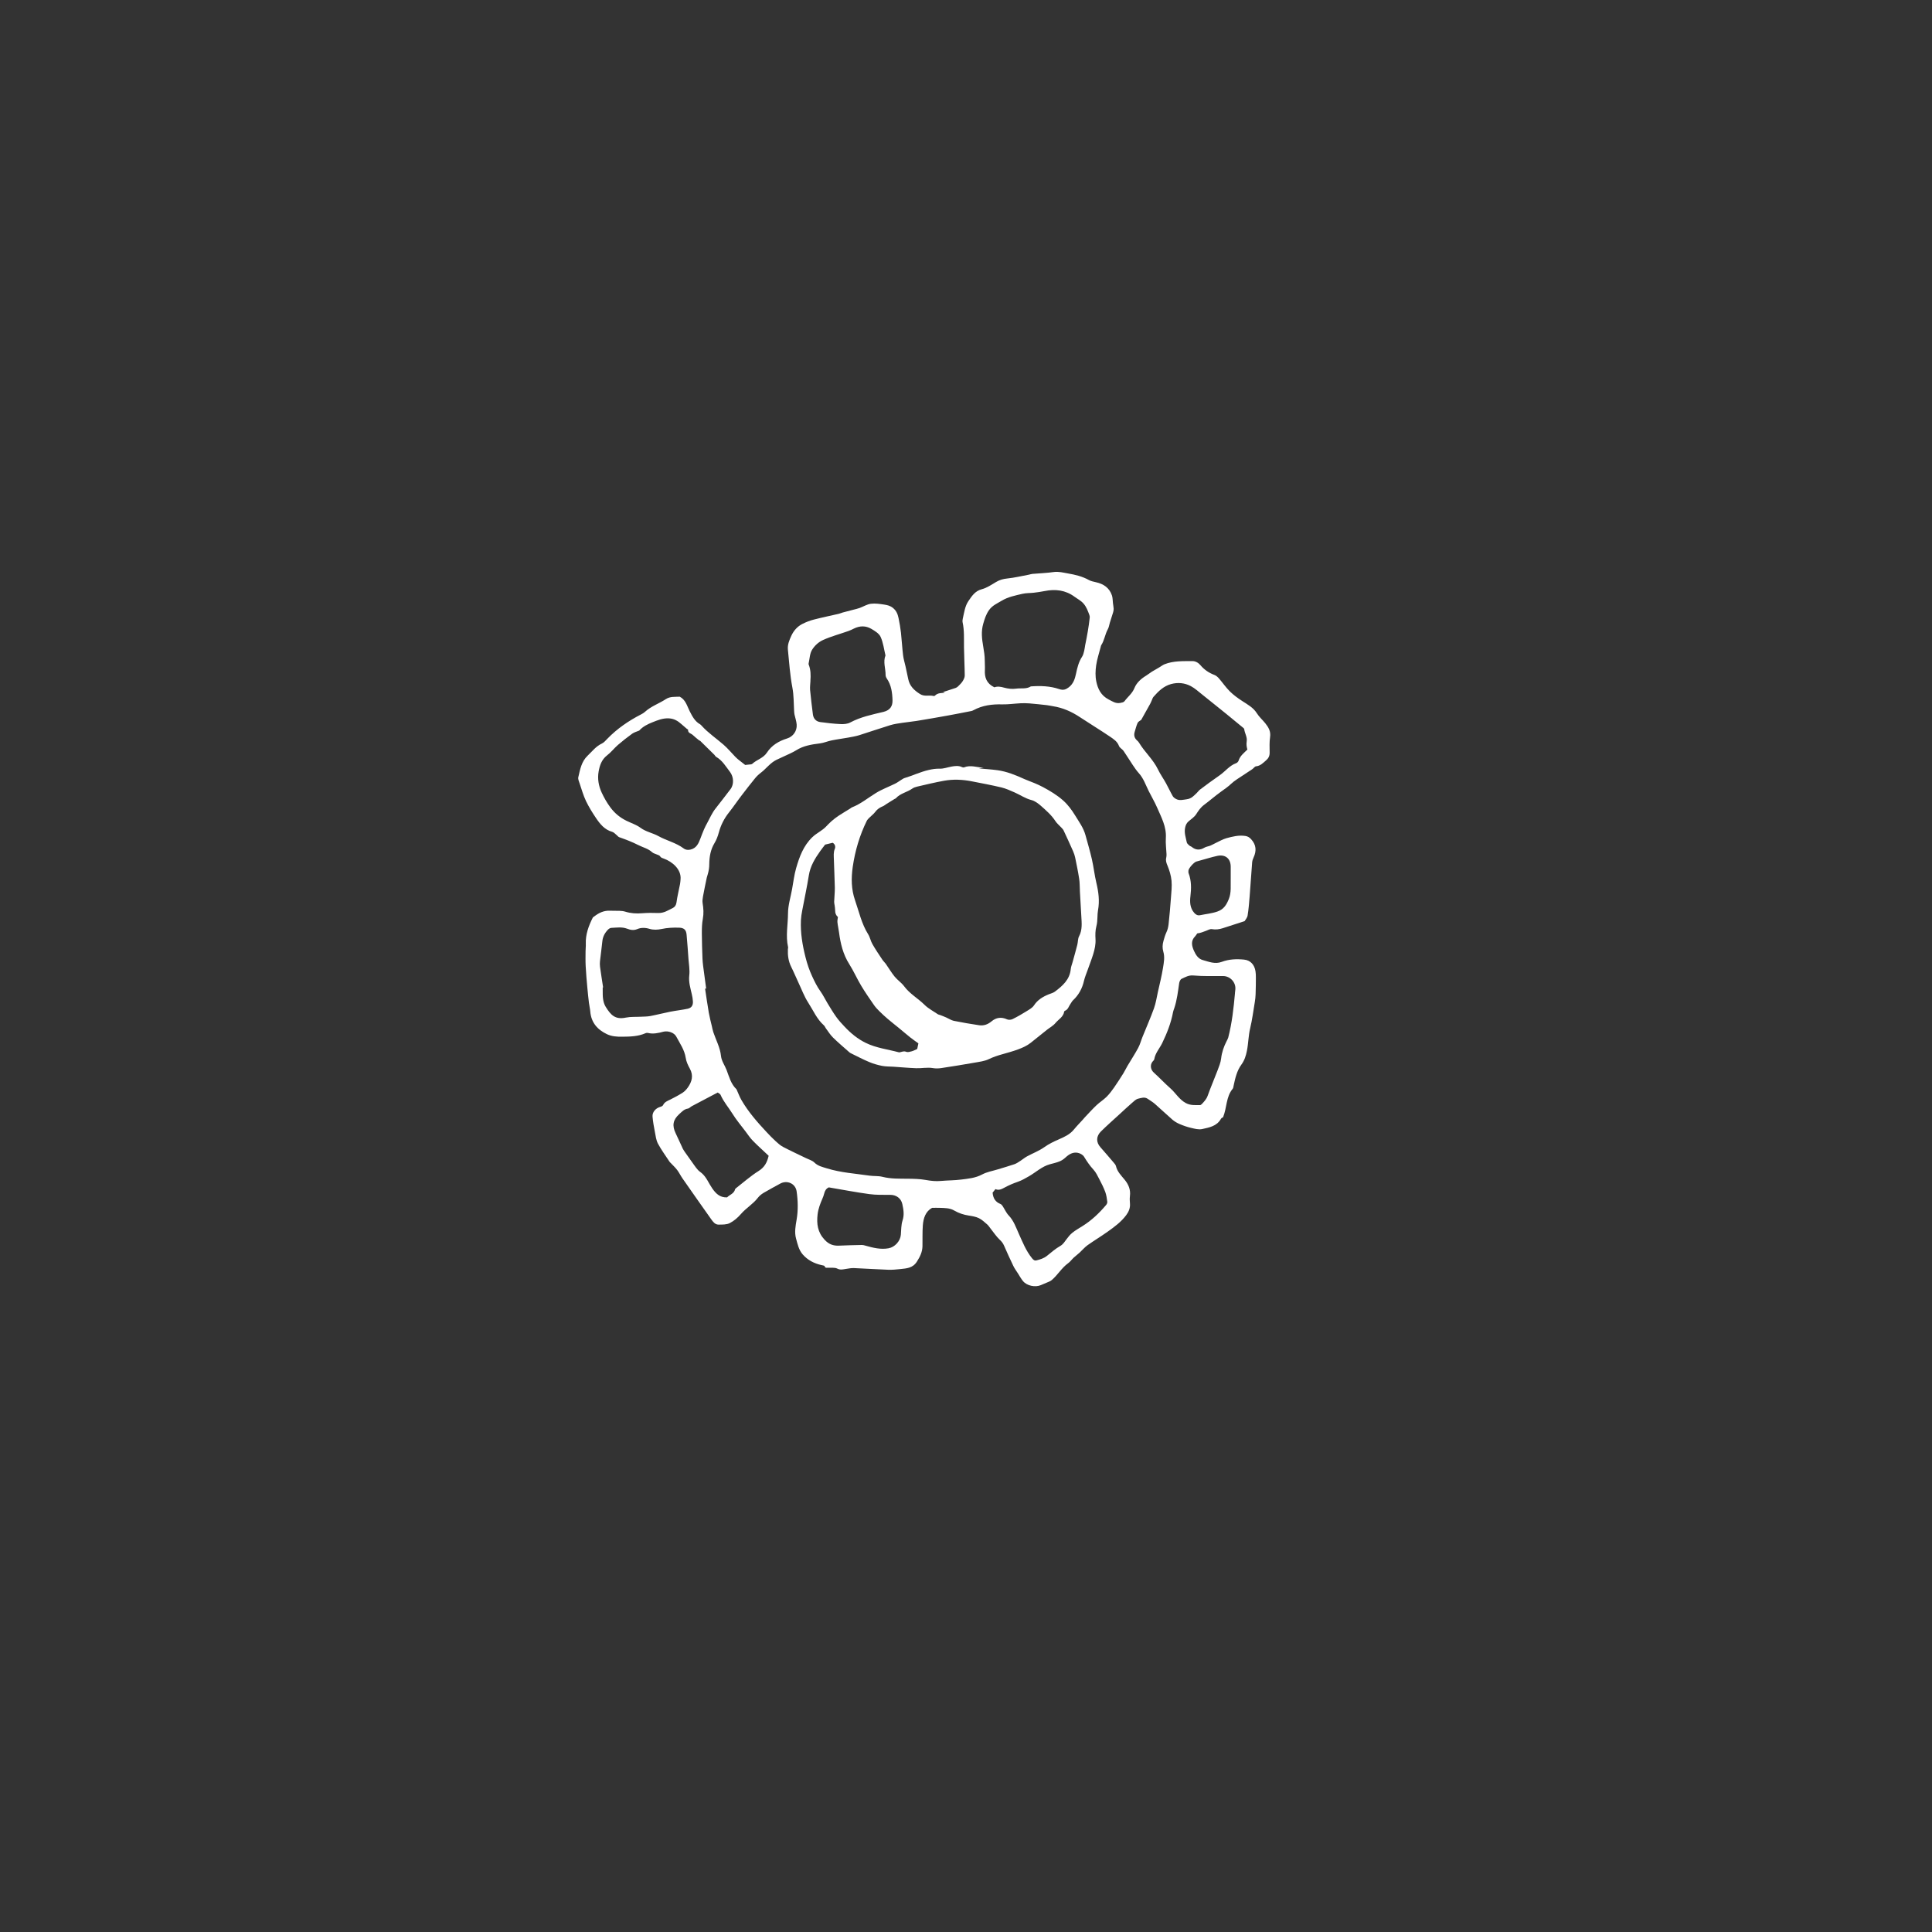 <?xml version="1.0" encoding="UTF-8"?>
<svg id="Livello_1" data-name="Livello 1" xmlns="http://www.w3.org/2000/svg" viewBox="0 0 489 489">
  <rect x="0" y="0" width="489" height="489" fill="#333333" stroke="none"/>
  <defs>
    <style>
      .cls-1 {
        fill: #fff;
        stroke-width: 0px;
      }
    </style>
  </defs>
  <path class="cls-1" d="M314.94,233.17c-1.97.64-3.71,1.22-5.47,1.77-.89.28-1.78.4-2.74.23-.45-.08-.98.24-1.46.42-.72.27-1.42.57-2.24.66-.18.25-.33.52-.54.74-1.15,1.16-.85,2.43-.28,3.69.46,1.02,1.08,2,2.2,2.31,1.56.43,3.1,1.11,4.83.46,1.8-.68,3.73-.76,5.63-.57,1.6.15,2.64,1.27,2.9,2.94.08.52.11,1.06.1,1.59,0,1.41-.02,2.82-.07,4.23-.02.66-.09,1.32-.2,1.98-.37,2.21-.65,4.45-1.17,6.62-.46,1.9-.45,3.85-.83,5.73-.24,1.2-.6,2.41-1.39,3.48-1.16,1.58-1.58,3.49-1.98,5.37-.05.26-.08.56-.23.75-1.71,2.06-1.44,4.75-2.43,7.2-.08.06-.41.18-.54.41-1.04,1.87-2.96,2.19-4.75,2.59-.89.2-1.93-.09-2.87-.31-.98-.23-1.94-.57-2.87-.97-.64-.27-1.27-.65-1.8-1.1-1.5-1.3-2.93-2.68-4.42-3.98-.56-.49-1.22-.87-1.84-1.3-.8-.54-1.65-.2-2.42-.02-.56.13-1.05.63-1.51,1.03-1.03.89-2.03,1.83-3.03,2.75-1.62,1.49-3.28,2.94-4.85,4.49-1.22,1.2-1.31,2.7-.14,4.02,1.13,1.27,2.23,2.57,3.34,3.87.23.27.5.56.58.88.32,1.4,1.3,2.37,2.16,3.41,1.03,1.24,1.59,2.57,1.38,4.21-.08.61-.04,1.24.01,1.86.09,1.12-.29,2.06-.95,2.95-1.27,1.71-2.96,2.95-4.66,4.16-1.68,1.2-3.45,2.26-5.13,3.45-.74.53-1.33,1.26-2.01,1.88-.49.45-1.02.84-1.51,1.29-.48.45-.86,1.01-1.39,1.39-1.63,1.17-2.62,2.95-4.11,4.23-.19.16-.41.3-.64.4-.72.32-1.44.61-2.17.92-1.42.6-3.5.17-4.49-1.01-.5-.6-.87-1.31-1.3-1.97-.39-.62-.84-1.21-1.15-1.86-.82-1.7-1.6-3.43-2.36-5.16-.25-.57-.57-1.01-1.05-1.45-.92-.86-1.62-1.96-2.42-2.95-.26-.33-.49-.71-.81-.98-.67-.57-1.32-1.21-2.1-1.58-.77-.37-1.67-.52-2.53-.65-1.32-.2-2.54-.6-3.71-1.28-1.14-.67-2.46-.63-3.74-.68-.57-.02-1.14,0-1.85,0-1.66.91-2.21,2.61-2.35,4.45-.13,1.75-.05,3.51-.09,5.27-.03,1.45-.61,2.63-1.4,3.88-1.07,1.69-2.61,1.72-4.19,1.9-1.05.12-2.11.21-3.16.17-2.86-.1-5.72-.3-8.59-.42-.65-.03-1.3.11-1.95.2-.77.11-1.47.35-2.3-.08-.62-.31-1.47-.15-2.22-.21-.36-.03-.79.18-.96-.4-.04-.14-.46-.19-.72-.25-1.9-.41-3.57-1.27-4.84-2.74-.97-1.12-1.28-2.58-1.66-3.97-.45-1.62-.13-3.21.14-4.83.4-2.36.34-4.76,0-7.13-.29-2.02-2.44-2.93-4.19-1.95-1.38.77-2.79,1.5-4.15,2.31-.55.33-1.09.76-1.48,1.27-1.22,1.59-2.98,2.59-4.28,4.1-.79.91-1.76,1.76-2.83,2.3-.81.41-1.88.37-2.84.38-.89,0-1.4-.73-1.86-1.37-2.44-3.43-4.85-6.88-7.26-10.33-.48-.69-.84-1.46-1.34-2.12-.47-.62-1.05-1.16-1.59-1.73-.12-.13-.27-.24-.36-.39-.99-1.51-2.07-2.97-2.92-4.56-.46-.87-.58-1.93-.77-2.93-.25-1.29-.49-2.59-.6-3.9-.1-1.12.79-2.14,1.92-2.46.28-.08.65-.23.75-.46.38-.81,1.13-1.06,1.84-1.41,1.06-.53,2.11-1.09,3.11-1.73.5-.32.94-.8,1.3-1.3,1.06-1.49,1.49-3.04.52-4.8-.47-.84-.9-1.77-1.04-2.71-.31-2.05-1.48-3.67-2.41-5.42-.51-.96-2.06-1.52-3.27-1.2-1.3.35-2.58.63-3.92.3-.16-.04-.37-.01-.52.05-1.9.85-3.93.89-5.95.91-1.31.02-2.65-.06-3.87-.64-2.43-1.16-3.99-2.95-4.22-5.74-.06-.74-.25-1.48-.34-2.22-.15-1.27-.29-2.54-.4-3.81-.16-1.8-.33-3.6-.42-5.41-.07-1.27-.04-2.55-.03-3.82,0-.62.09-1.24.06-1.86-.09-2.39.71-4.53,1.75-6.61.07-.14.24-.22.37-.32,1.18-.92,2.46-1.54,4.01-1.46.8.04,1.59,0,2.39.03.48.02.98.06,1.43.2,1.41.44,2.83.53,4.31.41,1.36-.11,2.73-.11,4.09-.06,1.42.05,2.54-.71,3.71-1.29.46-.23.8-.7.89-1.37.21-1.57.6-3.11.9-4.67.08-.39.09-.79.13-1.18.24-2.55-2.1-4.49-4.26-5.27-.38-.14-.71-.21-.95-.61-.13-.22-.51-.29-.78-.42-.4-.19-.89-.28-1.19-.56-1.01-.94-2.33-1.22-3.5-1.82-1.57-.8-3.2-1.42-4.85-2-.23-.08-.4-.33-.6-.49-.38-.3-.73-.74-1.16-.86-1.92-.53-3.07-1.96-4.1-3.48-.93-1.38-1.82-2.81-2.54-4.31-.67-1.42-1.11-2.95-1.61-4.45-.17-.51-.45-1.11-.34-1.58.45-1.95.79-3.97,2.36-5.46,1.15-1.09,2.1-2.37,3.6-3.07.53-.25.96-.76,1.39-1.21,2.49-2.57,5.39-4.55,8.56-6.18.35-.18.7-.39.99-.66,1.54-1.41,3.54-2.06,5.25-3.19,1.11-.73,2.36-.55,3.53-.62,1.5.8,1.84,2.34,2.5,3.65.66,1.3,1.31,2.59,2.65,3.34.15.08.27.23.39.36,1.66,1.84,3.72,3.21,5.56,4.82,1.06.92,1.96,2.02,2.94,3.03.27.28.57.54.87.79.5.41,1.02.79,1.65,1.29.2-.02.61-.06,1.02-.11.26-.04.59-.01.76-.17,1.15-1.07,2.79-1.42,3.73-2.86,1.19-1.84,3.02-2.92,5.11-3.57,1.52-.47,2.53-1.92,2.41-3.51-.06-.86-.37-1.7-.55-2.55-.06-.3-.08-.6-.1-.91-.12-1.98-.06-3.94-.44-5.93-.6-3.15-.81-6.37-1.13-9.56-.13-1.26.35-2.41.87-3.54.62-1.33,1.56-2.38,2.86-3.02.9-.45,1.86-.82,2.84-1.07,2.09-.54,4.2-.97,6.31-1.46.34-.08.66-.24,1-.33.89-.24,1.78-.46,2.67-.7.54-.14,1.1-.26,1.62-.45.95-.35,1.87-.94,2.84-1.06,1.1-.14,2.27.04,3.39.21.75.12,1.46.27,2.16.82.9.72,1.23,1.58,1.44,2.57.26,1.24.48,2.5.62,3.76.21,1.88.3,3.78.53,5.65.11.95.41,1.88.62,2.83.24,1.08.47,2.15.69,3.23.36,1.75,1.46,2.81,2.95,3.76,1.17.75,2.32.22,3.44.51.11.03.29,0,.37-.09.71-.72,1.61-.63,2.53-.74-.13-.04-.26-.09-.48-.16,1.1-.36,2.14-.69,3.17-1.04.23-.08.46-.23.63-.4.4-.4.83-.8,1.14-1.28.27-.43.55-.96.55-1.45-.02-2.38-.16-4.77-.19-7.15-.03-2.12.11-4.24-.35-6.34-.06-.29-.02-.62.04-.91.36-1.54.54-3.17,1.44-4.48.85-1.23,1.65-2.53,3.37-2.98,1.28-.33,2.46-1.14,3.62-1.83.9-.54,1.79-.78,2.84-.89,1.83-.18,3.63-.63,5.45-.96.3-.06.59-.17.9-.2,1.8-.16,3.61-.21,5.39-.47,1.27-.18,2.45.16,3.64.36,1.81.31,3.62.74,5.27,1.66.52.29,1.16.41,1.76.55,1.94.42,3.43,1.41,4.08,3.36.2.6.17,1.28.25,1.92.06.48.15.96.18,1.44.01.29-.05.6-.13.89-.26.88-.56,1.75-.83,2.63-.17.54-.23,1.14-.5,1.63-.73,1.3-.87,2.84-1.7,4.1-.07.1-.08.25-.11.37-.4,1.57-.93,3.12-1.16,4.71-.19,1.33-.24,2.75.03,4.05.39,1.89,1.18,3.57,3.13,4.58.97.5,1.8,1.09,2.93.88.38-.07.88-.16,1.08-.43.82-1.12,1.96-1.94,2.52-3.34.53-1.32,1.66-2.35,2.93-3.12.52-.31.98-.71,1.5-1.03.63-.39,1.28-.74,1.92-1.12.43-.25.83-.58,1.29-.76,2.27-.89,4.68-.77,7.05-.79.77,0,1.49.41,2.03,1.05.95,1.12,2.12,1.93,3.51,2.45.43.16.83.51,1.14.86.95,1.09,1.77,2.32,2.8,3.33.93.92,2.02,1.7,3.12,2.42,1.36.89,2.79,1.64,3.7,3.1.58.93,1.44,1.67,2.13,2.53.81,1.01,1.43,2.05,1.21,3.49-.19,1.29-.12,2.63-.11,3.94.01.82-.28,1.42-.91,1.96-.76.65-1.42,1.39-2.53,1.5-.33.03-.61.49-.93.71-.76.52-1.54,1-2.3,1.52-1.05.72-2.18,1.35-3.09,2.21-.78.74-1.62,1.32-2.48,1.93-1.5,1.07-2.89,2.3-4.37,3.4-.86.64-1.41,1.46-1.98,2.35-.46.72-1.25,1.23-1.92,1.8-.54.46-.78,1.03-.9,1.7-.24,1.26.19,2.44.44,3.64.06.3.41.56.66.8.15.15.4.19.57.33,1.04.85,2.1.88,3.25.19.44-.26,1.01-.31,1.5-.51.48-.2.92-.47,1.39-.69.88-.41,1.73-.92,2.65-1.18,1.56-.43,3.15-.83,4.81-.57.6.09,1.03.36,1.45.82,1.3,1.41,1.4,2.93.63,4.61-.18.4-.34.83-.37,1.26-.23,2.86-.4,5.72-.63,8.58-.13,1.63-.26,3.26-.52,4.87-.09.56-.56,1.06-.75,1.41ZM288.87,182.19s-.05-.04-.08-.06c.03.01.06.03.1.04-.33.26-.79.46-.95.8-.33.71-.5,1.5-.74,2.25-.26.84-.09,1.56.56,2.16.2.18.4.36.53.59,1.42,2.38,3.57,4.23,4.79,6.76.58,1.21,1.38,2.32,2.03,3.5.6,1.07,1.1,2.2,1.71,3.26.18.32.54.58.87.75.87.46,1.74.18,2.67.06,1.22-.15,1.83-.92,2.58-1.63.28-.26.5-.61.8-.83,1.62-1.21,3.24-2.43,4.91-3.57,1.45-.99,2.51-2.49,4.23-3.11.26-.09.54-.39.62-.65.37-1.2,1.32-1.9,2.22-2.79-.06-.28-.17-.61-.2-.95-.03-.35-.04-.71.02-1.06.21-1.14-.5-2.1-.62-3.17-.01-.11-.13-.23-.23-.31-.53-.45-1.07-.88-1.61-1.32-.88-.72-1.76-1.45-2.64-2.17-.89-.72-1.78-1.43-2.67-2.15-1.16-.93-2.32-1.88-3.49-2.8-.93-.73-1.82-1.57-2.86-2.12-1.56-.83-3.3-1-5.02-.53-1.87.51-3.22,1.83-4.45,3.24-.22.26-.31.63-.46.95-.13.28-.24.57-.39.84-.74,1.33-1.48,2.66-2.23,3.99ZM178.68,250.21c-.07.01-.15.02-.22.03.31,2.04.6,4.09.95,6.13.2,1.13.5,2.24.76,3.35.12.52.21,1.04.38,1.54.67,2,1.72,3.88,1.94,6.02.14,1.31.96,2.35,1.41,3.54.66,1.72,1.09,3.54,2.5,4.87.03.03.05.08.06.12.4.88.73,1.8,1.21,2.63,1.73,2.99,4,5.57,6.34,8.08.75.8,1.52,1.6,2.33,2.34.58.53,1.19,1.08,1.88,1.44,1.91,1,3.87,1.9,5.81,2.84.71.35,1.55.57,2.09,1.1.91.9,2.09,1.14,3.18,1.48,3.5,1.09,7.17,1.31,10.78,1.84,1.08.16,2.22.03,3.27.3,2.14.54,4.29.46,6.45.48,1.5.02,3.01.05,4.48.31,1.32.24,2.6.38,3.93.25,1.67-.15,3.36-.13,5.02-.34,1.82-.23,3.65-.38,5.36-1.3,1.22-.65,2.67-.89,4.01-1.3,1.38-.43,2.78-.82,4.15-1.29.55-.19,1.05-.55,1.55-.87.55-.35,1.05-.79,1.62-1.1,1.47-.8,3.07-1.4,4.42-2.36,1.15-.82,2.39-1.41,3.65-1.96,1.42-.62,2.8-1.24,3.82-2.49.72-.88,1.52-1.69,2.29-2.54.15-.16.28-.34.43-.5,1-1.05,1.96-2.13,3.01-3.12.8-.76,1.76-1.35,2.54-2.12.71-.71,1.33-1.53,1.9-2.35.82-1.18,1.59-2.39,2.36-3.61.37-.6.66-1.24,1.02-1.85.9-1.52,1.87-2.99,2.71-4.55.48-.88.73-1.89,1.11-2.82.97-2.41,2.02-4.78,2.9-7.22.47-1.31.68-2.72.98-4.1.46-2.06.98-4.11,1.31-6.19.21-1.32.48-2.67.07-4.05-.26-.87-.23-1.77.04-2.72.21-.75.41-1.46.74-2.17.3-.62.47-1.33.55-2.02.24-2.23.44-4.47.6-6.7.11-1.45.28-2.92.15-4.35-.13-1.3-.52-2.61-1.02-3.81-.29-.69-.5-1.28-.32-2.01.07-.29.08-.61.07-.92-.06-1.36-.26-2.73-.17-4.08.18-2.84-1.14-5.21-2.2-7.67-.63-1.45-1.44-2.81-2.15-4.23-.76-1.53-1.29-3.17-2.47-4.48-.59-.65-1.09-1.39-1.58-2.12-.79-1.17-1.51-2.38-2.31-3.54-.32-.46-.97-.75-1.15-1.24-.42-1.14-1.36-1.74-2.24-2.34-2.52-1.71-5.12-3.28-7.66-4.96-2.08-1.38-4.3-2.37-6.78-2.76-.52-.08-1.04-.21-1.56-.27-1.48-.17-2.97-.33-4.45-.45-.74-.06-1.49-.06-2.23-.03-1.54.08-3.08.31-4.61.28-2.56-.07-5.01.23-7.29,1.47-.15.08-.32.16-.49.2-1.99.39-3.98.79-5.98,1.15-2.65.48-5.3.94-7.95,1.37-1.17.19-2.36.29-3.53.47-1.04.16-2.1.29-3.11.6-2.65.81-5.26,1.72-7.9,2.55-.88.27-1.8.42-2.71.59-1.43.26-2.87.44-4.29.73-.99.2-1.94.63-2.93.75-2.1.26-4.15.58-5.99,1.74-.93.58-1.96,1-2.95,1.47-.67.32-1.36.61-2.03.94-1.6.78-2.62,2.26-4.01,3.31-.55.42-1.06.91-1.49,1.45-1.09,1.33-2.13,2.69-3.18,4.05-1.16,1.49-2.2,3.07-3.38,4.55-1.17,1.47-2.04,3.17-2.54,5.03-.25.93-.6,1.87-1.09,2.68-1,1.65-1.31,3.46-1.33,5.31,0,.91-.13,1.74-.38,2.58-.09.29-.19.59-.26.89-.33,1.59-.67,3.19-.96,4.79-.1.54-.17,1.13-.08,1.67.22,1.32.3,2.6.05,3.94-.23,1.2-.25,2.45-.25,3.68,0,2.12.09,4.24.16,6.36.02.62.09,1.23.16,1.84.25,1.92.51,3.84.77,5.76ZM161.8,184.91c-.59.25-1.25.42-1.77.78-1.25.9-2.46,1.85-3.62,2.85-.96.83-1.75,1.88-2.76,2.65-1.39,1.07-1.88,2.61-2.14,4.12-.31,1.78-.01,3.6.78,5.3.62,1.33,1.33,2.58,2.2,3.75,1.09,1.48,2.47,2.61,4.13,3.41,1.18.57,2.47.99,3.5,1.75,1.38,1.03,3.06,1.29,4.52,2.1,2.06,1.15,4.44,1.66,6.38,3.11.51.39,1.12.46,1.77.3,1.48-.36,2.01-1.53,2.48-2.78.29-.78.59-1.56.92-2.33.24-.56.52-1.1.82-1.64.67-1.23,1.23-2.55,2.09-3.63,1.28-1.62,2.53-3.26,3.78-4.89.98-1.27.78-3.19-.08-4.33-1.06-1.39-1.95-2.95-3.54-3.87-.18-.1-.28-.34-.43-.5-1.2-1.19-2.41-2.38-3.62-3.56-.06-.06-.18-.04-.24-.1-.54-.45-1.11-.87-1.61-1.36-.42-.42-1.29-.46-1.2-1.35,0-.06-.21-.13-.31-.22-.47-.4-.94-.79-1.39-1.2-.9-.81-1.85-1.38-3.16-1.45-1.53-.08-2.86.47-4.18,1-1.17.47-2.35,1.03-3.3,2.06ZM251.67,173.97c.78-.3,1.6-.17,2.49.08.96.27,2.03.39,3.01.25,1.25-.18,2.59.17,3.75-.57,2.44-.18,4.88-.1,7.19.69,1.02.35,1.67.1,2.41-.46,1.13-.86,1.55-2.12,1.82-3.41.32-1.52.67-3,1.54-4.33.28-.42.4-.96.53-1.47.12-.47.16-.95.25-1.43.48-2.33.91-4.66,1.16-7.03.02-.21-.02-.45-.1-.65-.39-1.02-.71-2-1.49-2.89-.68-.77-1.52-1.16-2.27-1.72-2.27-1.67-4.83-1.98-7.55-1.43-.91.18-1.82.31-2.74.42-.96.11-1.96.06-2.89.28-1.78.42-3.63.77-5.21,1.73-1.14.69-2.39,1.19-3.24,2.39-.77,1.09-1.11,2.22-1.47,3.46-.57,1.96-.33,3.87,0,5.77.2,1.18.39,2.34.39,3.54,0,.8.07,1.6.03,2.39-.11,1.87.41,3.41,2.39,4.38ZM152.69,249.91s-.09.01-.14.02c0,.27,0,.53,0,.8-.01,1.42,0,2.87.76,4.11,1.3,2.11,2.43,3.28,5.1,2.72,1.22-.25,2.51-.15,3.77-.22.82-.04,1.65-.03,2.44-.18,1.68-.32,3.35-.76,5.03-1.09,1.46-.29,2.95-.44,4.4-.75.98-.22,1.38-.84,1.33-1.84-.03-.61-.14-1.23-.28-1.83-.36-1.58-.84-3.1-.64-4.8.16-1.34-.1-2.73-.2-4.09-.15-2.07-.29-4.13-.48-6.19-.11-1.22-.65-1.73-1.88-1.77-1.5-.05-2.98.02-4.48.34-.96.21-2.07.25-2.99-.03-1.1-.34-2.18-.35-3.11.04-1,.42-1.79.21-2.65-.11-1.3-.48-2.62-.24-3.94-.19-.28.01-.6.21-.81.41-.83.84-1.36,1.82-1.47,3.03-.16,1.66-.41,3.32-.59,4.98-.05.47-.05.96.01,1.43.24,1.74.51,3.48.78,5.22ZM312.57,251.37c.03-.31.07-.61.1-.92.18-1.8-1.29-3.4-3.1-3.41-2.51-.01-5.04.08-7.53-.14-1.2-.11-2.04.42-2.97.85-.31.14-.55.68-.61,1.07-.31,2.13-.55,4.26-1.23,6.32-.11.33-.26.66-.32,1-.51,2.75-1.52,5.32-2.73,7.83-.66,1.38-1.77,2.54-2.03,4.12-.04.23-.28.43-.45.63-.68.86-.47,2.04.34,2.76,1.43,1.29,2.75,2.71,4.19,3.98,1.34,1.19,2.22,2.81,3.89,3.72,1.2.65,2.38.52,3.59.53.15,0,.34-.12.45-.24.6-.64,1.2-1.25,1.51-2.14.77-2.15,1.68-4.25,2.49-6.38.37-.98.79-1.99.91-3.02.18-1.6.69-3.06,1.42-4.47.14-.27.3-.55.38-.84.96-3.69,1.37-7.47,1.71-11.25ZM251.24,301.91c.12,1.37.7,2.31,1.95,2.81.22.09.43.3.56.51.53.8.92,1.74,1.57,2.42,1.26,1.32,1.83,3.02,2.54,4.6.98,2.17,1.84,4.37,3.37,6.24.3.37.6.65,1.11.52.94-.24,1.86-.51,2.64-1.14,1.09-.89,2.18-1.82,3.39-2.52.71-.41,1.05-1,1.49-1.59.47-.63.97-1.27,1.58-1.76.79-.63,1.68-1.13,2.54-1.67,2.3-1.43,4.24-3.28,5.98-5.34.18-.21.34-.56.3-.82-.11-.83-.22-1.67-.5-2.45-.41-1.11-.95-2.18-1.5-3.23-.45-.86-.87-1.77-1.52-2.47-.93-1-1.66-2.1-2.37-3.26-.3-.49-1.04-.89-1.64-.99-1.18-.19-2.1.33-3.06,1.21-.44.41-.97.77-1.53.99-.77.31-1.6.49-2.4.71-2.05.56-3.57,2.05-5.36,3.07-.92.53-1.81,1.04-2.82,1.39-1.12.38-2.22.86-3.26,1.42-.77.41-1.47.81-2.35.41-.29.36-.53.67-.74.93ZM205.13,172.28c-.03.79-.16,1.59-.09,2.37.19,2.06.45,4.12.71,6.18.14,1.06.79,1.78,1.86,1.93,1.7.23,3.41.43,5.13.51.82.04,1.76-.03,2.45-.4,2.65-1.42,5.57-2.01,8.43-2.69,1.73-.42,2.31-1.53,2.28-2.9-.05-1.93-.29-3.87-1.45-5.55-.17-.25-.3-.58-.3-.87.02-1.65-.68-3.31-.03-4.96-.38-1.58-.57-3.25-1.23-4.7-.39-.86-1.46-1.51-2.35-2.03-1.41-.83-2.92-.81-4.41-.07-.46.23-.94.46-1.43.63-2.11.75-4.28,1.32-6.34,2.24-1.24.56-2.17,1.47-2.8,2.47-.62.98-.63,2.34-.9,3.54-.02.08,0,.18.04.26.51,1.32.53,2.68.42,4.06ZM181.66,276.52c-2.21,1.16-4.39,2.3-6.56,3.46-.34.18-.64.56-.99.61-.96.14-1.53.81-2.18,1.39-1.61,1.45-1.86,2.92-.91,4.87.63,1.28,1.19,2.6,1.8,3.89.17.35.41.67.63.99.75,1.07,1.51,2.14,2.27,3.2.3.42.61.85.96,1.22.28.3.65.53.96.8,1.19,1.04,1.73,2.53,2.61,3.8.92,1.33,1.94,2.39,3.78,2.31.64-.67,1.76-.92,2.03-2.06.03-.11.16-.21.26-.29,1.88-1.46,3.67-3.06,5.68-4.32,1.46-.92,2.15-2.1,2.55-3.86-1.31-1.24-2.69-2.47-3.98-3.78-.7-.71-1.26-1.56-1.86-2.36-1.13-1.5-2.36-2.95-3.35-4.55-.98-1.58-2.24-2.99-2.98-4.73-.1-.24-.46-.38-.73-.59ZM209.76,300.54c-.63.27-.99.84-1.16,1.57-.1.43-.26.84-.43,1.24-.56,1.29-1.06,2.57-1.23,4-.28,2.43,0,4.55,1.79,6.46,1.06,1.13,2.16,1.53,3.61,1.47,1.93-.09,3.87-.13,5.81-.17.3,0,.6.08.9.17,1.91.54,3.82,1.03,5.84.67,1.59-.28,2.99-1.82,3.12-3.43.1-1.21.06-2.48.43-3.61.48-1.45.24-2.79-.06-4.17-.33-1.48-1.56-2.33-3.09-2.32-1.76,0-3.55.05-5.29-.19-3.36-.46-6.69-1.1-10.23-1.7ZM311.5,222.31c0-.97,0-1.95,0-2.92.01-2.06-1.34-3.19-3.36-2.77-.78.16-1.54.38-2.31.59-1.02.28-2.03.57-3.04.86-.57.16-1.91,1.63-1.98,2.24-.03.25-.04.53.05.76.7,1.86.68,3.77.45,5.71-.18,1.52-.14,3,.94,4.25.4.47.87.74,1.51.61,1.46-.3,2.94-.43,4.38-.93,1.63-.56,2.29-1.73,2.87-3.13.7-1.71.43-3.49.49-5.25Z"/>
  <path class="cls-1" d="M248.94,194.34c-.39.05-.77.1-1.18.15,1.58.15,3.14.24,4.68.45,2.42.33,4.66,1.26,6.87,2.26.83.37,1.7.66,2.55,1.02.69.29,1.37.6,2.03.95,1.83.97,3.62,2.04,5.17,3.41,1.21,1.07,2.19,2.39,3.04,3.78.99,1.62,2.13,3.16,2.64,5.02.56,2.04,1.16,4.07,1.63,6.13.45,1.97.66,4,1.13,5.96.55,2.3.85,4.59.41,6.94-.1.56-.12,1.13-.14,1.7-.03.79-.06,1.54-.27,2.33-.28,1.04-.29,2.18-.22,3.27.07,1.31-.2,2.55-.57,3.76-.43,1.39-.97,2.75-1.45,4.12-.31.87-.68,1.74-.89,2.63-.44,1.95-1.33,3.61-2.8,4.98-.25.23-.4.58-.61.86-.46.62-.6,1.48-1.45,1.79-.07.03-.15.13-.16.2-.21,1.36-1.45,1.96-2.21,2.89-.57.69-1.43,1.14-2.15,1.71-1.38,1.09-2.74,2.2-4.11,3.29-.94.75-2.01,1.22-3.15,1.65-1.32.49-2.67.86-4.02,1.24-1.18.33-2.31.7-3.43,1.24-1.09.53-2.37.67-3.59.89-2.81.5-5.63.95-8.46,1.38-.69.1-1.43.12-2.12,0-1.42-.24-2.81.08-4.21.03-1.93-.07-3.86-.25-5.79-.38-.95-.06-1.93-.03-2.85-.21-1.11-.22-2.23-.54-3.27-.98-1.53-.64-3.01-1.42-4.5-2.15-.16-.08-.32-.15-.45-.26-1.42-1.26-2.88-2.48-4.23-3.81-.68-.67-1.19-1.52-1.77-2.29-.18-.25-.29-.57-.51-.77-1.79-1.59-2.7-3.79-3.96-5.74-1.02-1.57-1.67-3.37-2.48-5.08-.62-1.31-1.17-2.66-1.82-3.96-.72-1.43-.92-2.93-.85-4.49,0-.18.09-.36.05-.52-.65-2.85-.03-5.71-.02-8.56.01-2.04.66-4.08,1.03-6.12.33-1.78.53-3.6,1.03-5.33.83-2.86,1.82-5.62,4.09-7.82,1.09-1.05,2.46-1.62,3.47-2.68.45-.48.91-.95,1.4-1.38.56-.49,1.15-.95,1.77-1.36.96-.63,1.95-1.21,2.93-1.82.15-.09.28-.23.44-.3,2.24-.87,4.08-2.41,6.1-3.65,1.53-.94,3.25-1.57,4.87-2.37.55-.27,1.04-.65,1.56-.97.26-.16.52-.35.81-.44,2.05-.61,3.98-1.55,6.09-2.04.96-.22,1.83-.36,2.82-.33.98.03,1.97-.35,2.95-.53.91-.16,1.83-.29,2.72.15.14.07.36.1.5.04,1.62-.65,3.24,0,4.92.12ZM273.29,225.43s.02,0,.04,0c-.06-1.01-.03-2.04-.19-3.03-.27-1.78-.64-3.54-1-5.3-.11-.56-.3-1.11-.53-1.64-.78-1.77-1.59-3.53-2.41-5.28-.12-.26-.35-.48-.55-.7-.5-.55-1.11-1.03-1.51-1.64-1-1.54-2.36-2.72-3.71-3.91-.69-.6-1.5-1.21-2.36-1.43-1.57-.4-2.85-1.31-4.28-1.94-1.09-.48-2.19-.98-3.34-1.26-2.49-.59-5.01-1.06-7.52-1.55-2.31-.45-4.65-.56-6.97-.14-2.3.41-4.57.97-6.84,1.49-.42.1-.86.25-1.2.49-1.32.94-3.05,1.2-4.18,2.46-.08.09-.24.12-.35.19-.7.43-1.41.87-2.11,1.31-.26.16-.49.38-.76.49-.79.32-1.47.74-1.99,1.45-.38.53-.94.92-1.41,1.4-.27.27-.58.54-.74.88-1.8,3.67-2.95,7.55-3.54,11.6-.42,2.88-.38,5.76.58,8.5,1.01,2.9,1.65,5.95,3.32,8.6.47.75.62,1.7,1.07,2.47.78,1.37,1.67,2.68,2.54,3.99.24.36.59.66.84,1.01.76,1.08,1.42,2.22,2.25,3.24.72.88,1.73,1.54,2.4,2.44,1.41,1.92,3.51,3.06,5.16,4.7.98.97,2.27,1.63,3.43,2.42.14.09.34.1.5.16.53.2,1.06.4,1.57.63.64.28,1.25.71,1.92.85,2.12.43,4.25.79,6.39,1.11,1.18.18,2.21-.19,3.17-.99,1.16-.97,2.48-1.16,3.93-.49.38.17.99.12,1.38-.07,1.22-.6,2.4-1.28,3.55-2,.67-.42,1.45-.84,1.86-1.46.93-1.42,2.25-2.2,3.74-2.81.53-.22,1.12-.35,1.56-.68,1.95-1.47,3.77-3.04,4.02-5.73.05-.56.29-1.11.44-1.66.41-1.48.83-2.96,1.21-4.45.19-.72.12-1.56.46-2.19.86-1.64.65-3.35.56-5.07-.11-2.16-.25-4.32-.37-6.48ZM208.86,213.75c-.41.54-.85,1.09-1.26,1.67-1.33,1.87-2.51,3.79-2.88,6.14-.48,3-1.13,5.98-1.69,8.97-.15.78-.27,1.57-.31,2.36-.15,3.21.38,6.33,1.17,9.43.41,1.63.94,3.2,1.65,4.74.62,1.35,1.26,2.66,2.13,3.87.67.92,1.15,1.97,1.75,2.95.73,1.2,1.45,2.41,2.26,3.54.64.89,1.39,1.7,2.14,2.49,1.55,1.64,3.27,3.06,5.33,4.06,2.64,1.29,5.55,1.62,8.34,2.37.19.05.43-.05.64-.1.42-.1.78-.22,1.26-.02.39.16.95-.02,1.4-.14.45-.12.87-.37,1.36-.58.1-.45.2-.91.3-1.42-.71-.52-1.4-.98-2.04-1.49-1-.8-1.97-1.64-2.96-2.45-.92-.75-1.86-1.48-2.76-2.25-.71-.6-1.39-1.23-2.05-1.88-.5-.5-1-1.01-1.4-1.58-1.13-1.63-2.26-3.26-3.28-4.96-1.07-1.78-1.9-3.7-3.01-5.45-1.56-2.46-2.21-5.16-2.58-7.97-.11-.87-.32-1.73-.41-2.6-.05-.43.07-.89.12-1.37-.49-.38-.71-.95-.7-1.65,0-.43-.08-.85-.13-1.28-.04-.3-.13-.59-.12-.89.04-1.18.18-2.37.17-3.55-.04-2.38-.18-4.76-.24-7.14-.02-.91-.15-1.82.24-2.74.19-.44.12-1.15-.55-1.52-.57.14-1.15.28-1.89.46Z"/>
</svg>